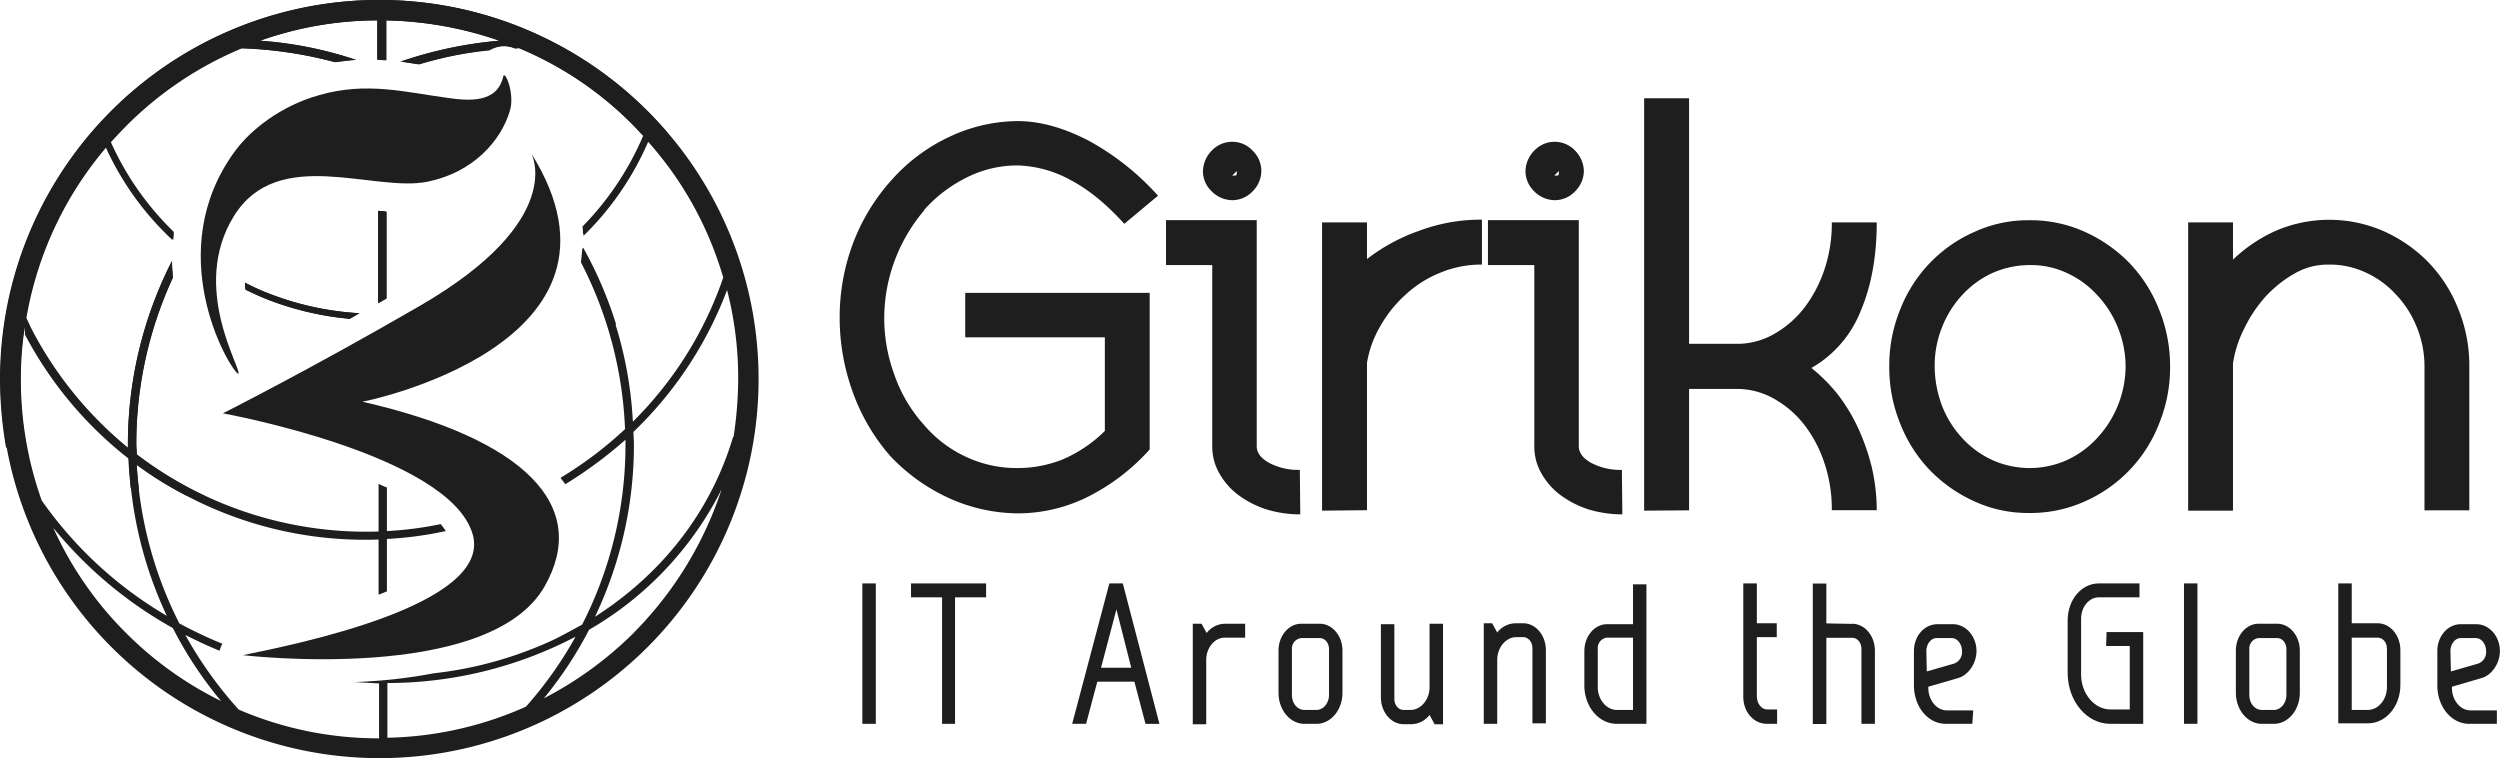 <svg id="svg2" xmlns="http://www.w3.org/2000/svg" viewBox="0 0 719.33 218.13"><defs><style>.cls-1,.cls-2{fill:#1e1e1e;}.cls-2{fill-rule:evenodd;}</style></defs><title>Girikon</title><g id="g68"><path id="path74" class="cls-1" d="M362,131.69c-5.2-5.73-10.27-9.87-15.6-12.67a33.53,33.53,0,0,0-15.2-4.13,32.5,32.5,0,0,0-14.27,3.33,40.47,40.47,0,0,0-12.53,9.47h.13a48.29,48.29,0,0,0-8.53,14.4,47.56,47.56,0,0,0-3.07,16.4,46.7,46.7,0,0,0,2.93,16.67,41.7,41.7,0,0,0,8.4,14.26,35.12,35.12,0,0,0,12.54,9.47,34.14,34.14,0,0,0,14.4,3.07,34.59,34.59,0,0,0,13.2-2.54,39.13,39.13,0,0,0,12-8.13V164.36H316.23v-12.8H369.3v45.06A60.22,60.22,0,0,1,351,210.49,45.31,45.31,0,0,1,331.3,215a48.93,48.93,0,0,1-19.47-4.26,53.79,53.79,0,0,1-17.2-12.27A57.23,57.23,0,0,1,283.83,180a62.68,62.68,0,0,1-3.73-21.34,60.54,60.54,0,0,1,3.73-21.06,57.62,57.62,0,0,1,11.34-18.67,51.25,51.25,0,0,1,17.06-12.53,46.61,46.61,0,0,1,19.07-4.27c6.4,0,13.07,1.87,20.13,5.47a75,75,0,0,1,20.27,16Z" transform="translate(-38.5 -67.29)"/><path id="path76" class="cls-1" d="M412.63,215.29a33,33,0,0,1-9.86-1.47,28.09,28.09,0,0,1-8-4.13,20.3,20.3,0,0,1-5.47-6.27,15.57,15.57,0,0,1-2-7.73V143.56H374V130.62H400.1v65.07q0,2.81,3.6,4.8a17.92,17.92,0,0,0,8.8,2l.13,12.8Zm-11.2-98.8a8.42,8.42,0,0,1-2.53,5.87,8.1,8.1,0,0,1-5.87,2.53,8.4,8.4,0,0,1-5.86-2.53,7.88,7.88,0,0,1-2.54-5.87,8.7,8.7,0,0,1,2.54-5.87,8.09,8.09,0,0,1,5.86-2.53,7.89,7.89,0,0,1,5.87,2.53A8.13,8.13,0,0,1,401.43,116.49Zm-8.4,1.33c.67,0,1.07,0,1.2-.13s.14-.53.14-1.2Z" transform="translate(-38.5 -67.29)"/><path id="path78" class="cls-1" d="M418.9,214.22V131.29h12.93v10.53a53.14,53.14,0,0,1,14.67-8,50.71,50.71,0,0,1,18.4-3.33v12.93a30.75,30.75,0,0,0-12.13,2.4,32.23,32.23,0,0,0-10,6.4,35.82,35.82,0,0,0-7.2,9.07,30.57,30.57,0,0,0-3.74,10.4v42.4l-12.93.13Z" transform="translate(-38.5 -67.29)"/><path id="path80" class="cls-1" d="M505.3,215.29a33.75,33.75,0,0,1-9.87-1.47,28.36,28.36,0,0,1-8-4.13,20.4,20.4,0,0,1-5.46-6.27,15.47,15.47,0,0,1-2-7.73V143.56H466.63V130.62h26.14v65.07q0,2.81,3.6,4.8a17.92,17.92,0,0,0,8.8,2l.13,12.8Zm-11.07-98.8a8.42,8.42,0,0,1-2.53,5.87,8.1,8.1,0,0,1-5.87,2.53,8.4,8.4,0,0,1-5.86-2.53,8.1,8.1,0,0,1-2.54-5.87,8.7,8.7,0,0,1,2.54-5.87,8.06,8.06,0,0,1,11.73,0A8.68,8.68,0,0,1,494.23,116.49Zm-8.53,1.33c.67,0,1.07,0,1.2-.13s.13-.53.13-1.2Z" transform="translate(-38.5 -67.29)"/><path id="path82" class="cls-1" d="M511.57,214.22V95.56H524.5v70.66h13.73a21.21,21.21,0,0,0,10.67-2.8,29,29,0,0,0,8.67-7.46,37.77,37.77,0,0,0,5.86-11.07,41.45,41.45,0,0,0,2.14-13.6H578.5c0,9.87-1.6,18.4-4.67,25.6a32.61,32.61,0,0,1-14.13,16.27,49.23,49.23,0,0,1,7.47,7.46,50.7,50.7,0,0,1,5.86,9.6,62.38,62.38,0,0,1,4,11.34,55.15,55.15,0,0,1,1.47,12.53H565.57a41.45,41.45,0,0,0-2.14-13.6,36.4,36.4,0,0,0-5.86-11.07A28.76,28.76,0,0,0,548.9,182a21.56,21.56,0,0,0-10.67-2.8H524.5v34.93Z" transform="translate(-38.5 -67.29)"/><path id="path84" class="cls-1" d="M662.9,172.76a42.57,42.57,0,0,1-3.2,16.53,40.37,40.37,0,0,1-21.33,22.27,38,38,0,0,1-16,3.33,36.74,36.74,0,0,1-15.74-3.33,41.68,41.68,0,0,1-12.8-8.94,40.71,40.71,0,0,1-8.53-13.33,43,43,0,0,1-3.2-16.53,42.58,42.58,0,0,1,3.2-16.54A40.31,40.31,0,0,1,606.63,134a37,37,0,0,1,15.74-3.34,37.8,37.8,0,0,1,16,3.34,41.65,41.65,0,0,1,12.8,8.93,40.82,40.82,0,0,1,8.53,13.33A43.05,43.05,0,0,1,662.9,172.76Zm-12.8,0a29.62,29.62,0,0,0-2.27-11.34,29.32,29.32,0,0,0-6-9.33,26.71,26.71,0,0,0-8.66-6.27,24.4,24.4,0,0,0-10.67-2.26,26.56,26.56,0,0,0-10.67,2.26,27.25,27.25,0,0,0-8.66,6.27,29.17,29.17,0,0,0-5.87,9.33,29.51,29.51,0,0,0-2.13,11.34,32.34,32.34,0,0,0,2.13,11.33,29.06,29.06,0,0,0,5.87,9.33,26.71,26.71,0,0,0,8.66,6.27,26.21,26.21,0,0,0,21.34,0,27.25,27.25,0,0,0,8.66-6.27,30.47,30.47,0,0,0,8.27-20.66Z" transform="translate(-38.5 -67.29)"/><path id="path86" class="cls-1" d="M668.1,214.22V131.29H681V142a43,43,0,0,1,12.54-8.4,39,39,0,0,1,30.93.26,41.68,41.68,0,0,1,12.8,8.94,40.71,40.71,0,0,1,8.53,13.33,42.85,42.85,0,0,1,3.2,16.53v41.47H736.1V172.62a29.57,29.57,0,0,0-2.27-11.33,29.21,29.21,0,0,0-6-9.33,26.71,26.71,0,0,0-8.66-6.27,24.41,24.41,0,0,0-10.67-2.27,19.2,19.2,0,0,0-9.73,2.54,34.71,34.71,0,0,0-8.27,6.53,38.68,38.68,0,0,0-6.13,9.07A33.06,33.06,0,0,0,681,171.82v42.4Z" transform="translate(-38.5 -67.29)"/><path id="path88" class="cls-1" d="M147.7,67.29A109.07,109.07,0,1,0,256.77,176.36,109,109,0,0,0,147.7,67.29ZM44.5,176.36A96.64,96.64,0,0,1,45.7,161l.13,2.4A110.54,110.54,0,0,0,75.57,199,115.17,115.17,0,0,0,86.5,244.49a115,115,0,0,1-36-33.2A103.83,103.83,0,0,1,44.5,176.36Zm30.27,73.06a101.6,101.6,0,0,1-20.94-30.26A119.06,119.06,0,0,0,88.23,248,113.14,113.14,0,0,0,102.1,269,102.26,102.26,0,0,1,74.77,249.42ZM147.57,264v15.73a101.67,101.67,0,0,1-40.4-8.27A116.38,116.38,0,0,1,91.83,250c3.2,1.6,6.54,3.2,9.87,4.53a6.21,6.21,0,0,1,.8-2,129.16,129.16,0,0,1-12.4-5.87,114.8,114.8,0,0,1-12.27-45.73,110.33,110.33,0,0,0,69.6,21.6v15.87c.8-.27,1.6-.67,2.4-.94V222.36a103.72,103.72,0,0,0,16.94-2.27,19.61,19.61,0,0,0-1.47-2,100.28,100.28,0,0,1-15.47,2V207.56a19.4,19.4,0,0,1-2.4-1.07v13.73A109,109,0,0,1,77.83,198c0-1.07-.13-2-.13-3.07a112.12,112.12,0,0,1,10.53-47.73c-.13-1.6-.26-3.2-.26-4.8A115.71,115.71,0,0,0,75.3,194.89v1.2a109.29,109.29,0,0,1-27.07-32.93c-.8-1.47-1.46-2.94-2.13-4.4a102.53,102.53,0,0,1,23.07-49.2,83.87,83.87,0,0,0,19.2,26.66A13.19,13.19,0,0,0,88.5,134a83.52,83.52,0,0,1-18-25.6.13.13,0,0,0-.13-.14c1.46-1.6,2.93-3.2,4.53-4.8a102.57,102.57,0,0,1,33.2-22.26,117.71,117.71,0,0,1,26.93,4c2-.27,4-.54,6-.67A111.67,111.67,0,0,0,113.43,79a101.64,101.64,0,0,1,33.87-5.86V84.49c.8,0,1.6.13,2.4.13V73.16A105.58,105.58,0,0,1,182.37,79,118.51,118.51,0,0,0,154,85l5.2.8a101.82,101.82,0,0,1,20.13-4,8.27,8.27,0,0,1,4.27-1.2h0a7.89,7.89,0,0,1,3.06.67,3,3,0,0,0,1.07-.13,100.65,100.65,0,0,1,33.07,22.26c1.06,1.07,2,2.14,3.06,3.2a83.14,83.14,0,0,1-17.6,26.27,12.36,12.36,0,0,1,.14,2.27A84.63,84.63,0,0,0,225,108.09a101.12,101.12,0,0,1,21.6,39.07,107.5,107.5,0,0,1-26,41.46,113.56,113.56,0,0,0-14.53-50c-.13,1.47-.27,2.8-.4,4.14a114.56,114.56,0,0,1,12.67,48,111.24,111.24,0,0,1-18.54,14c.4.66.94,1.2,1.34,1.86a123.73,123.73,0,0,0,17.33-12.8V195A113.41,113.41,0,0,1,206,247c-2.67,1.47-5.34,2.94-8,4.27A110.53,110.53,0,0,1,163.43,261a150.76,150.76,0,0,1-22.93,2.54l7.07.4Zm2.4,15.6V263.82a117,117,0,0,0,54.13-13.33,112,112,0,0,1-14.27,20.13A102.46,102.46,0,0,1,150,279.56Zm70.8-30.14A105.43,105.43,0,0,1,195,268.22,113.73,113.73,0,0,0,208,248.49a96.85,96.85,0,0,0,38.13-40.4A104.9,104.9,0,0,1,220.77,249.42ZM249.43,193c-6.53,22-20.93,39.74-39.73,51.74A114.83,114.83,0,0,0,220.9,195c0-1.2-.13-2.26-.13-3.46a110.29,110.29,0,0,0,26.93-40.8,101.4,101.4,0,0,1,3.2,25.6A113.84,113.84,0,0,1,249.57,193ZM147.3,128v26.53c.8-.4,1.6-.93,2.4-1.33V128.22a15.05,15.05,0,0,0-2.4-.26ZM109,148.62a9.57,9.57,0,0,0,.14,2,71.26,71.26,0,0,0,7.33,3.2,86.82,86.82,0,0,0,22.67,5.2l2.8-1.6a87.45,87.45,0,0,1-24.94-5.2,70.92,70.92,0,0,1-8-3.6Z" transform="translate(-38.5 -67.29)"/><path id="path90" class="cls-1" d="M109,148.62a9.57,9.57,0,0,0,.14,2q3.6,1.8,7.2,3.2a86.47,86.47,0,0,0,22.8,5.2l2.8-1.6a83.47,83.47,0,0,1-25.07-5.33,57.75,57.75,0,0,1-7.87-3.47Zm96.8-5.86A120.11,120.11,0,0,1,214,162.89a27.68,27.68,0,0,0,1.73-2.4,115.06,115.06,0,0,0-9.47-22,37.43,37.43,0,0,1-.4,4.27ZM147.3,128v26.53c.8-.4,1.6-.93,2.4-1.33V128.22A16.84,16.84,0,0,0,147.3,128ZM230.1,105A109.09,109.09,0,0,0,38.5,176.49,116.9,116.9,0,0,0,40.23,196c2.14,1.06,4.4,2,6.54,2.93a103.86,103.86,0,0,1-2.4-22.4,96.42,96.42,0,0,1,1.2-15.33l.13,2.4a110.72,110.72,0,0,0,29.73,35.6c.14,2.93.4,5.73.67,8.53l2.4.4c-.27-2.4-.53-4.67-.67-7.07A95.21,95.21,0,0,0,92,209.82l5.86.4a107.88,107.88,0,0,1-20-12.13c0-1.07-.13-2-.13-3.07a114.87,114.87,0,0,1,10.53-47.86c-.13-1.6-.26-3.2-.26-4.8A116.66,116.66,0,0,0,75.3,195v1.2A108.13,108.13,0,0,1,48,163.29c-.8-1.47-1.47-2.93-2.14-4.4a102.66,102.66,0,0,1,23.07-49.2,84.06,84.06,0,0,0,19.2,26.67,13.3,13.3,0,0,0,.13-2.27A86.66,86.66,0,0,1,70.1,108.36s0-.14-.13-.14c1.46-1.6,2.93-3.2,4.53-4.8a102.57,102.57,0,0,1,33.2-22.26,120.1,120.1,0,0,1,27.07,4c2-.27,4-.54,6-.67A111.67,111.67,0,0,0,113.17,79,101.58,101.58,0,0,1,147,73.16V84.49c.8,0,1.6.13,2.4.13V73.16A105.58,105.58,0,0,1,182.1,79a118.61,118.61,0,0,0-28.4,6l5.2.8a113.65,113.65,0,0,1,20.27-4.13,7.9,7.9,0,0,1,4.26-1.2h0a10.71,10.71,0,0,1,2.94.53,3,3,0,0,0,1.06-.13,100.32,100.32,0,0,1,33.07,22.27c1.07,1.06,2,2.13,3.07,3.2a84.74,84.74,0,0,1-17.47,26.13,13.3,13.3,0,0,1,.13,2.27,83.1,83.1,0,0,0,18.67-27.07c2.13,2.4,4,4.8,5.87,7.33v-.26A49.74,49.74,0,0,0,230.1,105Z" transform="translate(-38.5 -67.29)"/><path id="path92" class="cls-2" d="M105.83,129.42c12.67-20.4,40.27-6.66,55.74-9.86,13.06-2.67,21.06-11.74,23.6-20.27,1.6-5.07-1.47-12-1.87-10-1.73,7.73-9.87,7.07-16.27,6.13-11.86-1.6-23.06-4.66-36.53-.8-11.6,3.2-20.13,10.4-24.27,16-21.33,28.8-2.26,62.14.8,64.27,1.47-.93-14.13-24.67-1.2-45.47Z" transform="translate(-38.5 -67.29)"/><path id="path94" class="cls-2" d="M191.43,111.56s10.27,19.2-32.13,43.73c-30.53,17.73-56.67,30.93-56.67,30.93S167.83,198,174.5,221c5.87,20.4-51.2,31.74-66.13,34.8,0,0,70.66,8.4,86.8-19.73,13.33-23.33-5.87-42.53-52.4-53.2-.14.13,82.93-16.4,48.66-71.33Z" transform="translate(-38.5 -67.29)"/><path id="path96" class="cls-1" d="M286.63,275.56h3.87v-40.4h-3.87Z" transform="translate(-38.5 -67.29)"/><path id="path98" class="cls-1" d="M300.63,235.16h21.6v4H313.3v36.4h-3.73v-36.4h-8.94Z" transform="translate(-38.5 -67.29)"/><path id="path100" class="cls-1" d="M357.7,235.16h3.87l10.53,40.4h-4l-3.2-12.14H354.23L351,275.56h-4Zm-2.4,24.26H364l-4.27-16.8Z" transform="translate(-38.5 -67.29)"/><path id="path102" class="cls-1" d="M381.83,246.76h2.4l1.47,2.66a6.76,6.76,0,0,1,5.33-2.66h5.74v4H390.9c-2.93,0-5.33,2.93-5.33,6.4v18.53H381.7V246.76Z" transform="translate(-38.5 -67.29)"/><path id="path104" class="cls-1" d="M413.83,275.56c-4.13,0-7.46-4-7.46-8.94V254.49c0-4.27,2.93-7.73,6.53-7.73h5.33c3.6,0,6.54,3.46,6.54,7.73v12.13c0,4.94-3.34,8.94-7.47,8.94Zm3.47-4c2,0,3.6-2,3.6-4.27v-13.2c0-1.87-1.2-3.2-2.67-3.2H412.9a3,3,0,0,0-2.67,3.2v13.2c0,2.4,1.6,4.27,3.6,4.27Z" transform="translate(-38.5 -67.29)"/><path id="path106" class="cls-1" d="M449.83,246.76h3.87v28.93h-2.4L449.83,273a6.79,6.79,0,0,1-5.46,2.67h-2c-3.6,0-6.54-3.47-6.54-7.73V246.89h3.87v21.47c0,1.86,1.2,3.2,2.67,3.2h2c2.93,0,5.46-2.94,5.46-6.54Z" transform="translate(-38.5 -67.29)"/><path id="path108" class="cls-1" d="M469.3,275.56h-3.87V246.62h2.4l1.47,2.67a6.84,6.84,0,0,1,5.47-2.67h2c3.6,0,6.53,3.47,6.53,7.74v21.06h-3.87v-21.6c0-1.86-1.2-3.2-2.66-3.2h-2c-2.94,0-5.47,2.94-5.47,6.54v18.4Z" transform="translate(-38.5 -67.29)"/><path id="path110" class="cls-1" d="M512.23,275.56H503.7c-5.2,0-9.33-4.94-9.33-11.07v-9.87c0-4.26,2.93-7.73,6.53-7.73h7.47V235.42h3.86Zm-14-10.54c0,3.6,2.54,6.54,5.47,6.54h4.67v-20.8H500.9a3,3,0,0,0-2.67,3.2Z" transform="translate(-38.5 -67.29)"/><path id="path112" class="cls-1" d="M549.83,271.56v4H546.9c-3.87,0-6.8-3.47-6.8-7.74V235.16H544v11.46h5.73v4H544v17.07c0,2,1.33,3.73,2.93,3.73h2.93Z" transform="translate(-38.5 -67.29)"/><path id="path114" class="cls-1" d="M571.43,246.76c3.6,0,6.54,3.46,6.54,7.73v21.07H574.1V254c0-1.87-1.2-3.2-2.67-3.2H564v24.8H560.1v-40.4H564v11.46l7.46.14Z" transform="translate(-38.5 -67.29)"/><path id="path116" class="cls-1" d="M606,275.56h-7.6c-5.2,0-9.2-4.94-9.2-11.07v-9.87c0-4.26,2.93-7.73,6.8-7.73h4.4c3.73,0,6.8,3.47,6.8,7.73,0,3.6-2.4,6.94-5.2,7.74l-8.67,2.53v.27c0,3.6,2.4,6.53,5.33,6.53h7.6ZM592.9,260.49l7.87-2.27a3.49,3.49,0,0,0,2.26-3.6c0-2-1.33-3.73-2.93-3.73h-4.4c-1.6,0-2.93,1.73-2.93,3.73l.13,5.87Z" transform="translate(-38.5 -67.29)"/><path id="path118" class="cls-1" d="M644.63,249.16h10.54v26.4H645.7c-6.8,0-12.27-6.54-12.27-14.67V245.82c0-6,4-10.66,8.94-10.66H654.1v4H642.37c-2.8,0-5.07,2.8-5.07,6.13v16.13c0,5.47,3.87,10,8.4,10h5.6V253.16h-6.8l.13-4Z" transform="translate(-38.5 -67.29)"/><path id="path120" class="cls-1" d="M666.9,275.56h3.87v-40.4H666.9Z" transform="translate(-38.5 -67.29)"/><path id="path122" class="cls-1" d="M689.3,275.56c-4.13,0-7.47-4-7.47-8.94V254.49c0-4.27,2.94-7.73,6.54-7.73h5.33c3.6,0,6.53,3.46,6.53,7.73v12.13c0,4.94-3.33,8.94-7.46,8.94Zm3.47-4c2,0,3.6-2,3.6-4.27v-13.2c0-1.87-1.2-3.2-2.67-3.2h-5.33a3,3,0,0,0-2.67,3.2v13.2c0,2.4,1.6,4.27,3.6,4.27Z" transform="translate(-38.5 -67.29)"/><path id="path124" class="cls-1" d="M711.3,235.16h3.87v11.46h7.46c3.6,0,6.54,3.47,6.54,7.74v10c0,6.13-4.14,11.06-9.34,11.06H711.3Zm14,18.8c0-1.87-1.2-3.2-2.67-3.2h-7.46v20.8h4.66c2.94,0,5.47-2.94,5.47-6.54Z" transform="translate(-38.5 -67.29)"/><path id="path126" class="cls-1" d="M756.63,275.56H749c-5.2,0-9.2-4.94-9.2-11.07v-9.87c0-4.26,2.94-7.73,6.8-7.73H751c3.74,0,6.8,3.47,6.8,7.73,0,3.6-2.4,6.94-5.2,7.74L744,264.89v.27c0,3.6,2.4,6.53,5.33,6.53h7.6v3.87ZM743.7,260.49l7.87-2.27a3.49,3.49,0,0,0,2.26-3.6c0-2-1.33-3.73-2.93-3.73h-4.4c-1.6,0-2.93,1.73-2.93,3.73l.13,5.87Z" transform="translate(-38.5 -67.29)"/></g></svg>